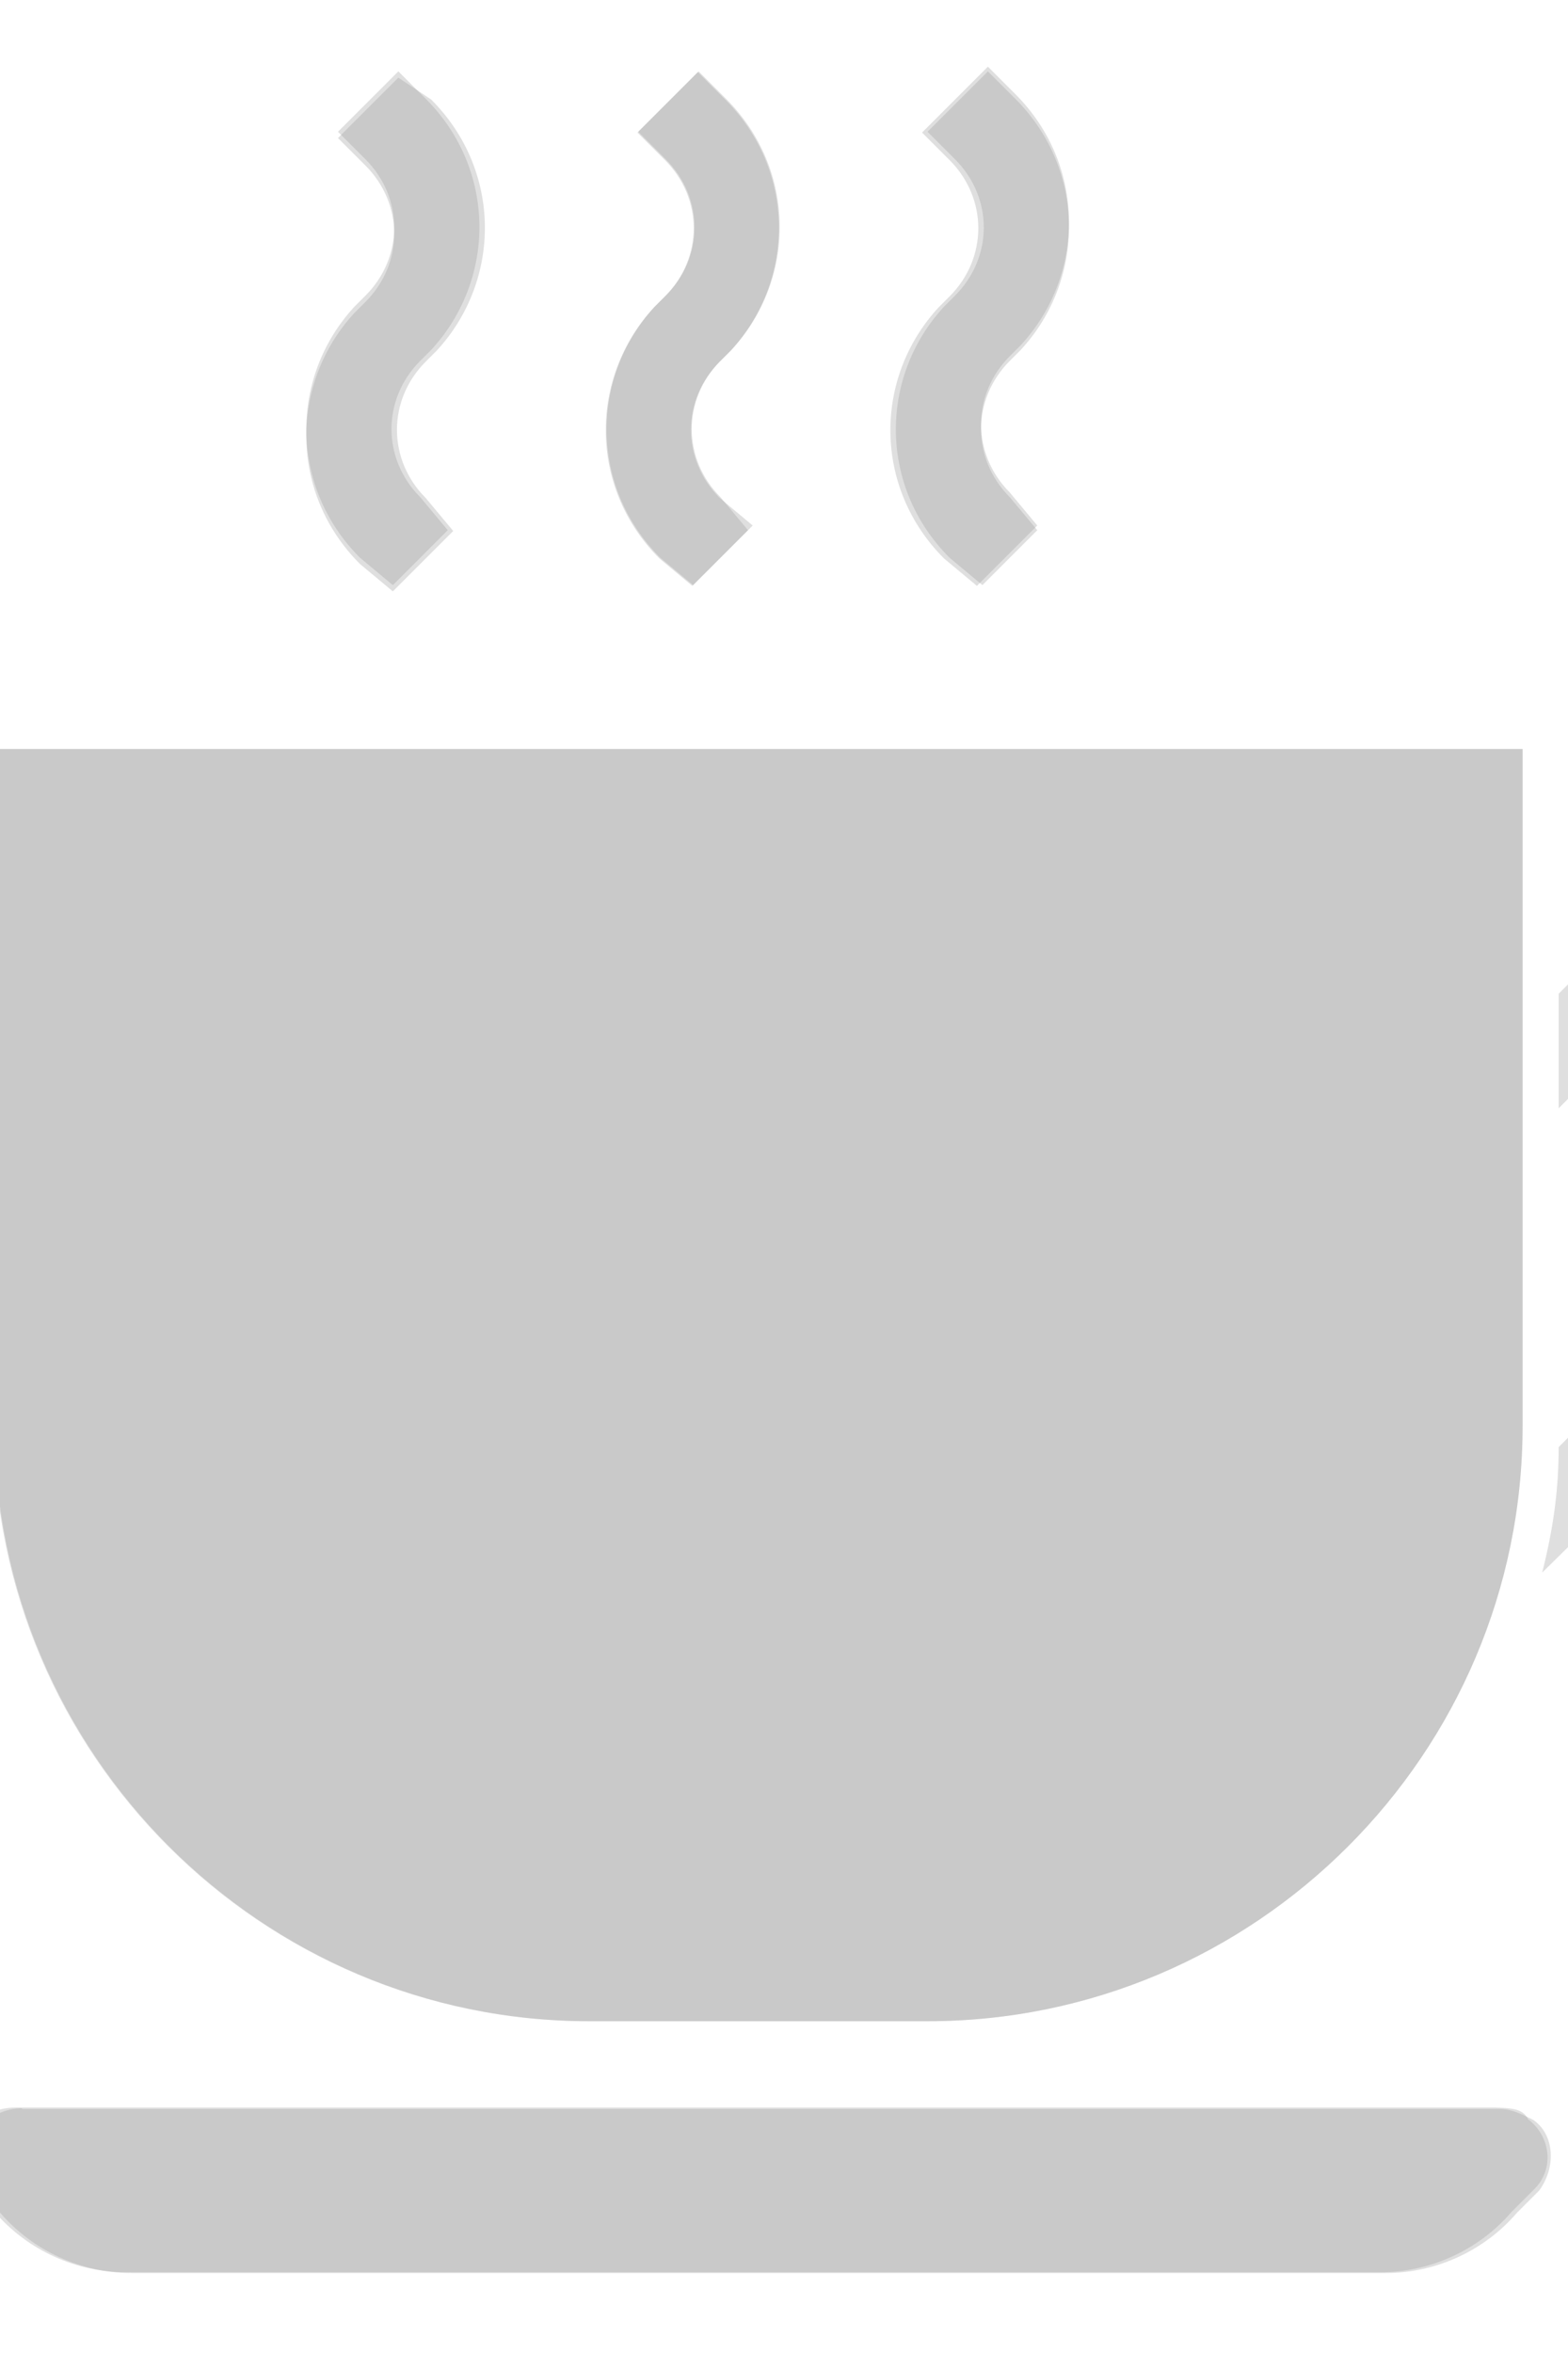 <?xml version="1.0" encoding="utf-8"?>
<!-- Generator: Adobe Illustrator 23.0.3, SVG Export Plug-In . SVG Version: 6.00 Build 0)  -->
<svg version="1.1" id="Layer_1" xmlns="http://www.w3.org/2000/svg" xmlns:xlink="http://www.w3.org/1999/xlink" x="0px" y="0px"
	 viewBox="150 150 200 300" style="enable-background:new 0 0 512 640;" xml:space="preserve">
<style type="text/css">
	.st0{fill:#939393; opacity: 0.3;}
</style>
<g id="Group_5" transform="translate(-3.692 -3)">
	<g id="XMLID_1_">
		<g>
			<path class="st0" d="M279.7,161.5l3.5,3.5c9,9,9,23,0.7,32l-1.4,1.4c-4.9,4.9-4.9,12.5,0,17.4l3.5,4.2l-7.7,7.7l-4.2-3.5c-9-9-9-23-0.7-32
				l1.4-1.4c4.9-4.9,4.9-12.5,0-17.4l-3.5-3.5L279.7,161.5z"/>
			<path class="st0" d="M208.7,165.7c9,9,9,23,0.7,32l-1.4,1.4c-4.9,4.9-4.9,12.5,0,17.4l3.5,4.2l-7.7,7.7l-4.2-3.5c-9-9-9-23-0.7-32l1.4-1.4
				c4.9-4.9,4.9-12.5,0-17.4l-3.5-3.5l7.7-7.7L208.7,165.7z"/>
			<path class="st0" d="M249.7,220l-7.7,7.7l-4.2-3.5c-9-9-9-23-0.7-32l1.4-1.4c4.9-4.9,4.9-12.5,0-17.4l-3.5-3.5l7.7-7.7l3.5,3.5
				c9,9,9,23,0.7,32l-1.4,1.4c-4.9,4.9-4.9,12.5,0,17.4L249.7,220z"/>
			<path class="st0" d="M350.4,353.5c1.4-5.6,2.1-10.4,2.1-16l34.8-34.8c5.6-5.6,5.6-15.3,0-20.9c-5.6-6.3-15.3-6.3-21.6-0.7l-13.2,13.2v-14.6
				l6.3-6.3c9.7-9.7,25.8-9.7,36.2,0c9.7,9.7,9.7,25.8,0,36.2L350.4,353.5z"/>
			<path class="st0" d="M347.9,248.5v86.3c0,41.8-34.1,75.9-75.9,75.9h-43.2c-41.8,0-75.9-34.1-75.9-75.9v-86.3H347.9z"/>
			<path class="st0" d="M348.6,423.2c2.8,2.1,3.5,6.3,0.7,9l-2.8,2.8c-4.2,4.9-10.4,7.7-16.7,7.7H169.7c-6.3,0-12.5-2.8-16.7-7.7l-2.8-2.8
				c-0.7-1.4-1.4-2.8-1.4-4.2c0-3.5,2.8-6.3,7-6.3h188.6C346.5,421.8,347.9,421.8,348.6,423.2z"/>
		</g>
		<g>
			<path class="st0" d="M370.1,275"/>
			<path class="st0" d="M406.3,275"/>
			<path class="st0" d="M153,248.5v86.3c0,41.8,34.1,75.9,75.9,75.9H272c41.8,0,75.9-34.1,75.9-75.9v-86.3H153z"/>
			<path class="st0" d="M156.5,421.8c-3.5,0-7,2.8-7,6.3c0,1.4,0.7,2.8,1.4,4.2l2.8,2.8c4.2,4.9,10.4,7.7,16.7,7.7h160.1
				c6.3,0,12.5-2.8,16.7-7.7l2.8-2.8c2.1-2.8,2.1-7-0.7-9c-1.4-0.7-2.8-1.4-4.2-1.4H156.5z"/>
			<path class="st0" d="M203.8,227.6l-4.2-3.5c-9-9-9-23-0.7-32l1.4-1.4c4.9-4.9,4.9-12.5,0-17.4l-3.5-3.5l7.7-7.7l3.5,3.5
				c9,9,9,23,0.7,32l-1.4,1.4c-4.9,4.9-4.9,12.5,0,17.4l3.5,4.2L203.8,227.6z"/>
			<path class="st0" d="M242.1,227.6l-4.2-3.5c-9-9-9-23-0.7-32l1.4-1.4c4.9-4.9,4.9-12.5,0-17.4l-3.5-3.5l7.7-7.7l3.5,3.5
				c9,9,9,23,0.7,32l-1.4,1.4c-4.9,4.9-4.9,12.5,0,17.4l3.5,4.2L242.1,227.6z"/>
			<path class="st0" d="M279,227.6l-4.2-3.5c-9-9-9-23-0.7-32l1.4-1.4c4.9-4.9,4.9-12.5,0-17.4l-3.5-3.5l7.7-7.7l3.5,3.5
				c9,9,9,23,0.7,32l-1.4,1.4c-4.9,4.9-4.9,12.5,0,17.4l3.5,4.2L279,227.6z"/>
		</g>
	</g>
</g>
</svg>
